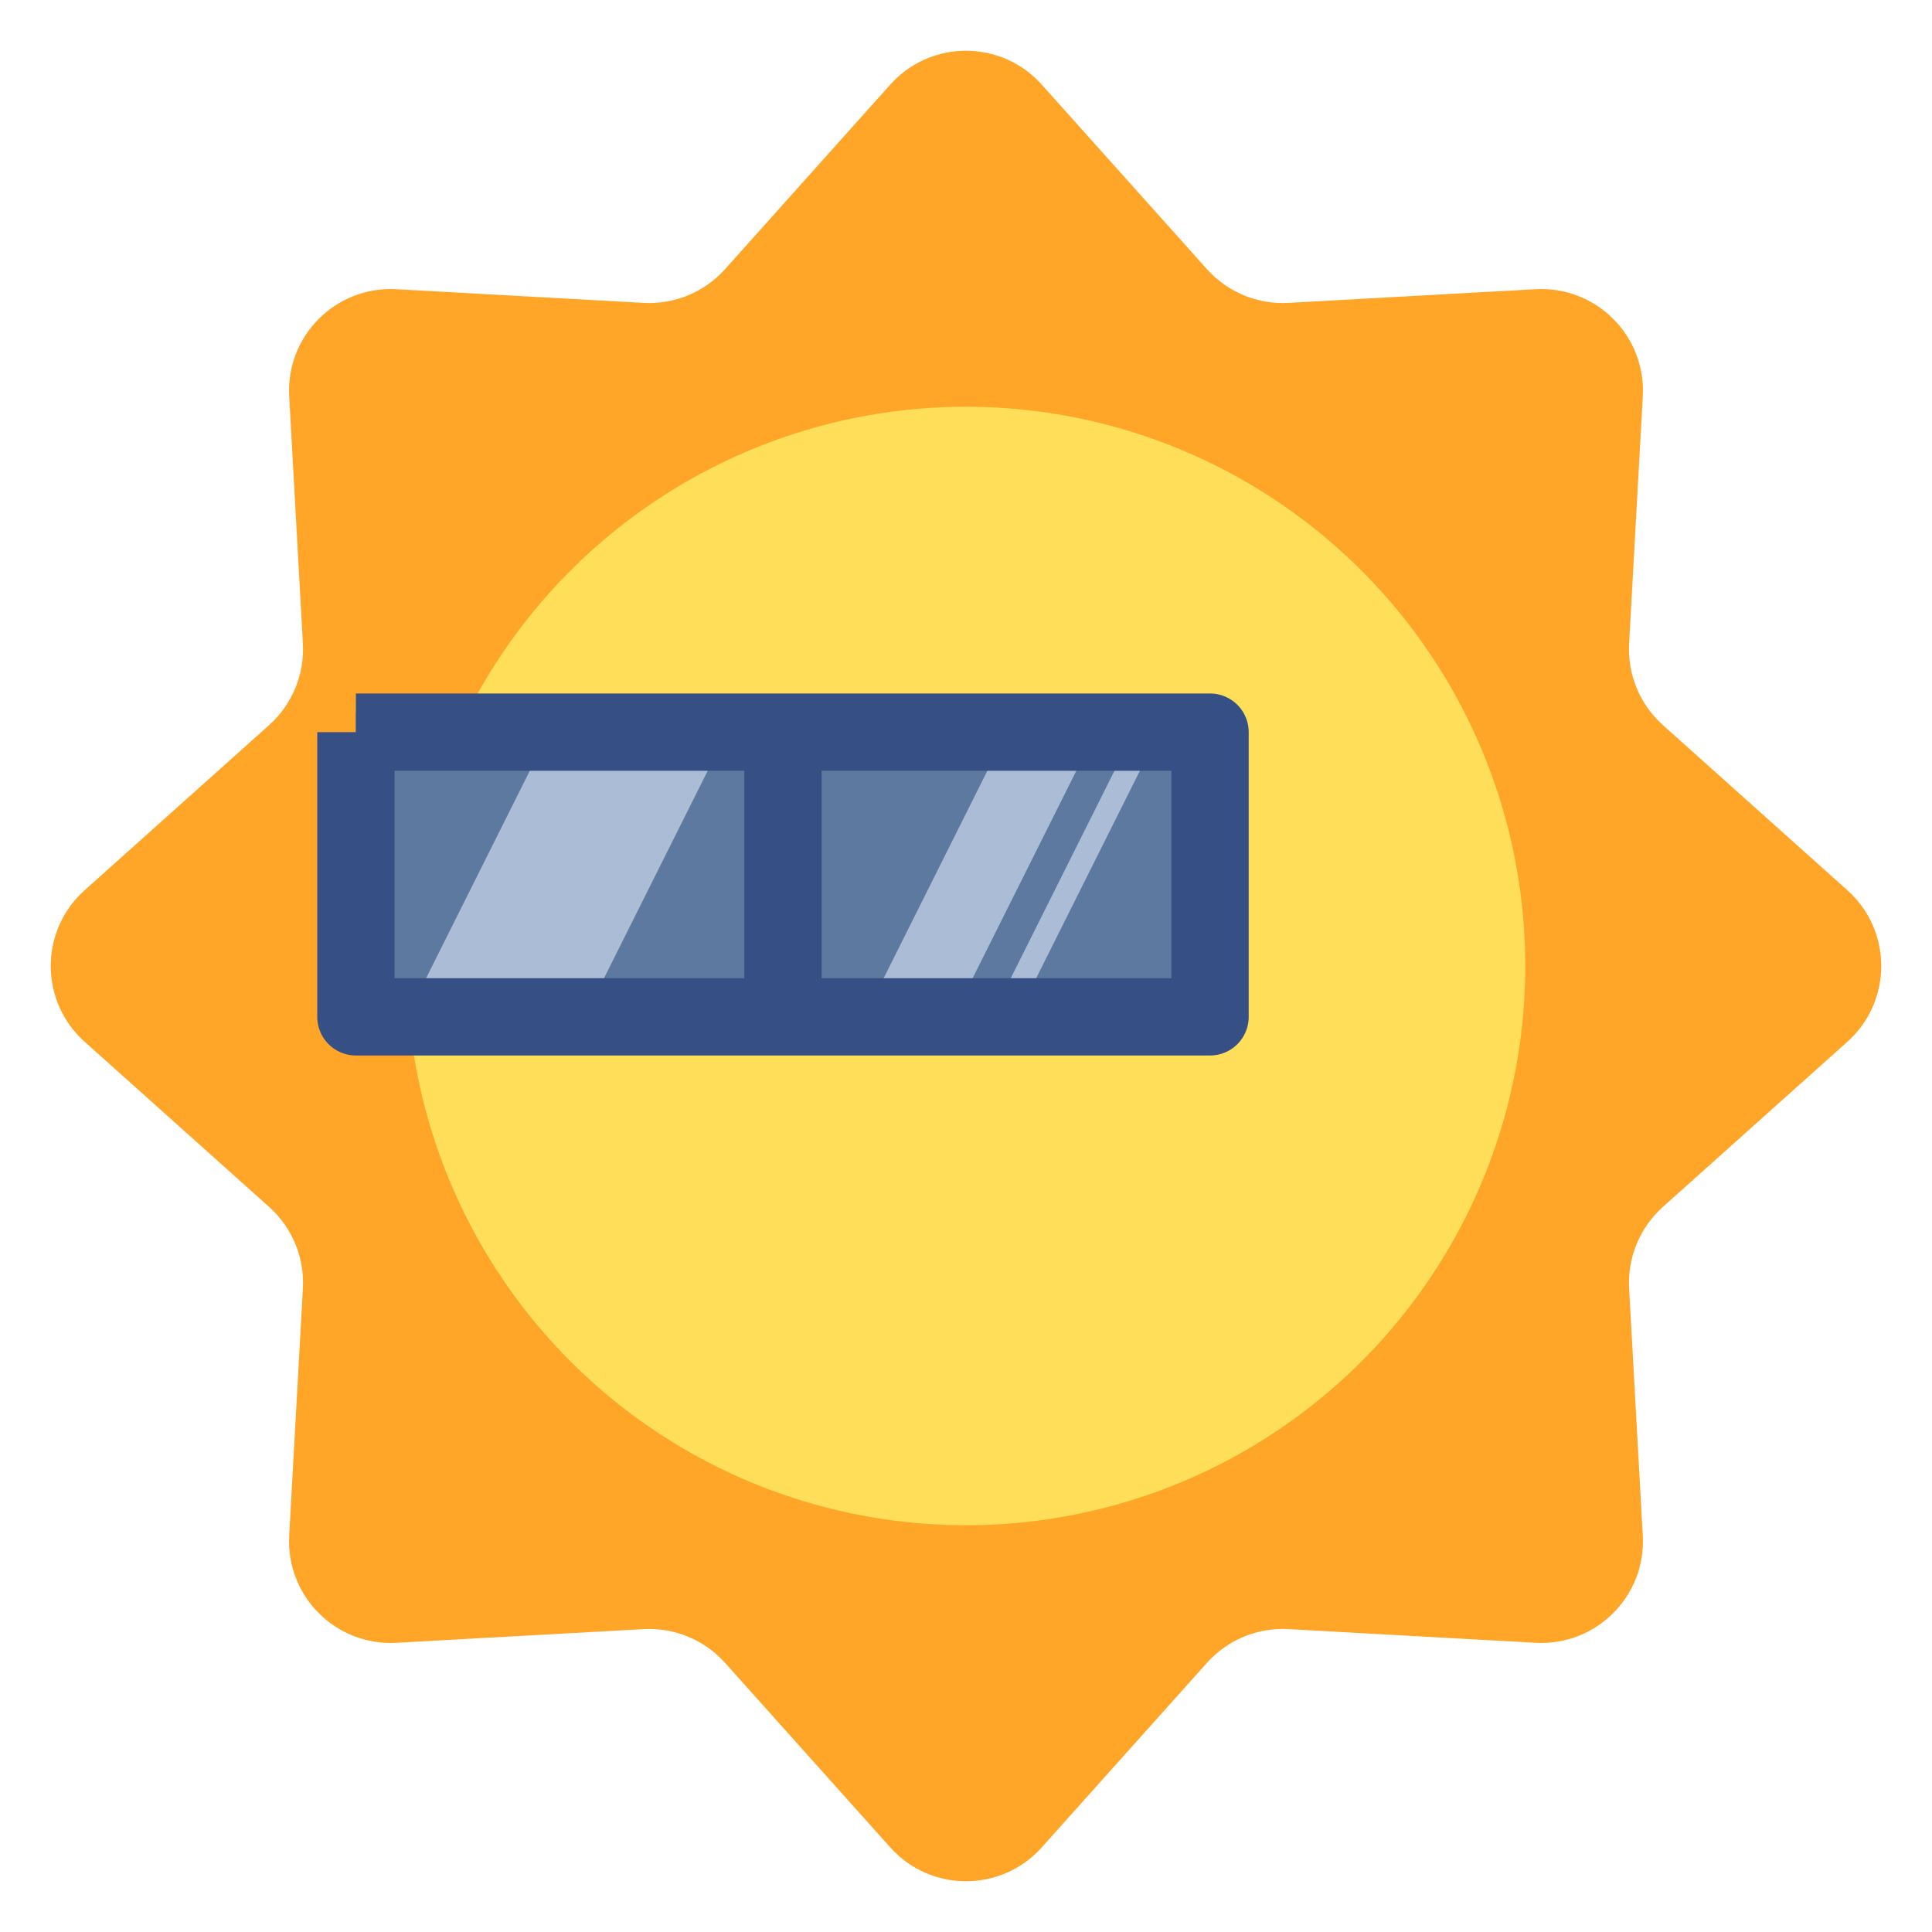 <svg width="100" height="100" viewBox="0 0 100 100" fill="none" xmlns="http://www.w3.org/2000/svg">
<path d="M46.079 4.38C48.171 2.043 51.829 2.043 53.921 4.38L62.472 13.932C63.539 15.123 65.088 15.765 66.684 15.677L79.485 14.969C82.617 14.796 85.204 17.383 85.031 20.515L84.323 33.316C84.235 34.912 84.877 36.461 86.068 37.528L95.62 46.079C97.957 48.171 97.957 51.829 95.62 53.921L86.068 62.472C84.877 63.539 84.235 65.088 84.323 66.684L85.031 79.485C85.204 82.617 82.617 85.204 79.485 85.031L66.684 84.323C65.088 84.235 63.539 84.877 62.472 86.068L53.921 95.62C51.829 97.957 48.171 97.957 46.079 95.62L37.528 86.068C36.461 84.877 34.912 84.235 33.316 84.323L20.515 85.031C17.383 85.204 14.796 82.617 14.969 79.485L15.677 66.684C15.765 65.088 15.123 63.539 13.932 62.472L4.38 53.921C2.043 51.829 2.043 48.171 4.38 46.079L13.932 37.528C15.123 36.461 15.765 34.912 15.677 33.316L14.969 20.515C14.796 17.383 17.383 14.796 20.515 14.969L33.316 15.677C34.912 15.765 36.461 15.123 37.528 13.932L46.079 4.38Z" fill="#FFA629"/>
<circle cx="50" cy="50" r="28.947" fill="#FFDE59"/>
<rect x="62.632" y="36.842" width="15.79" height="44.211" transform="rotate(90 62.632 36.842)" fill="#5D799F"/>
<path d="M21.053 52.632L27.632 39.474H36.842L30.263 52.632H21.053Z" fill="#ABBDD6"/>
<path d="M44.737 52.632L51.316 39.474H55.921L49.342 52.632H44.737Z" fill="#ABBDD6"/>
<path d="M51.316 52.632L57.895 39.474H59.211L52.632 52.632H51.316Z" fill="#ABBDD6"/>
<path d="M18.421 37.895L18.421 52.632L40.527 52.632M18.421 37.895L62.632 37.895L62.632 52.632L40.527 52.632M18.421 37.895L40.527 37.895L40.527 52.632" stroke="#364F85" stroke-width="4" stroke-linejoin="round"/>
</svg>
